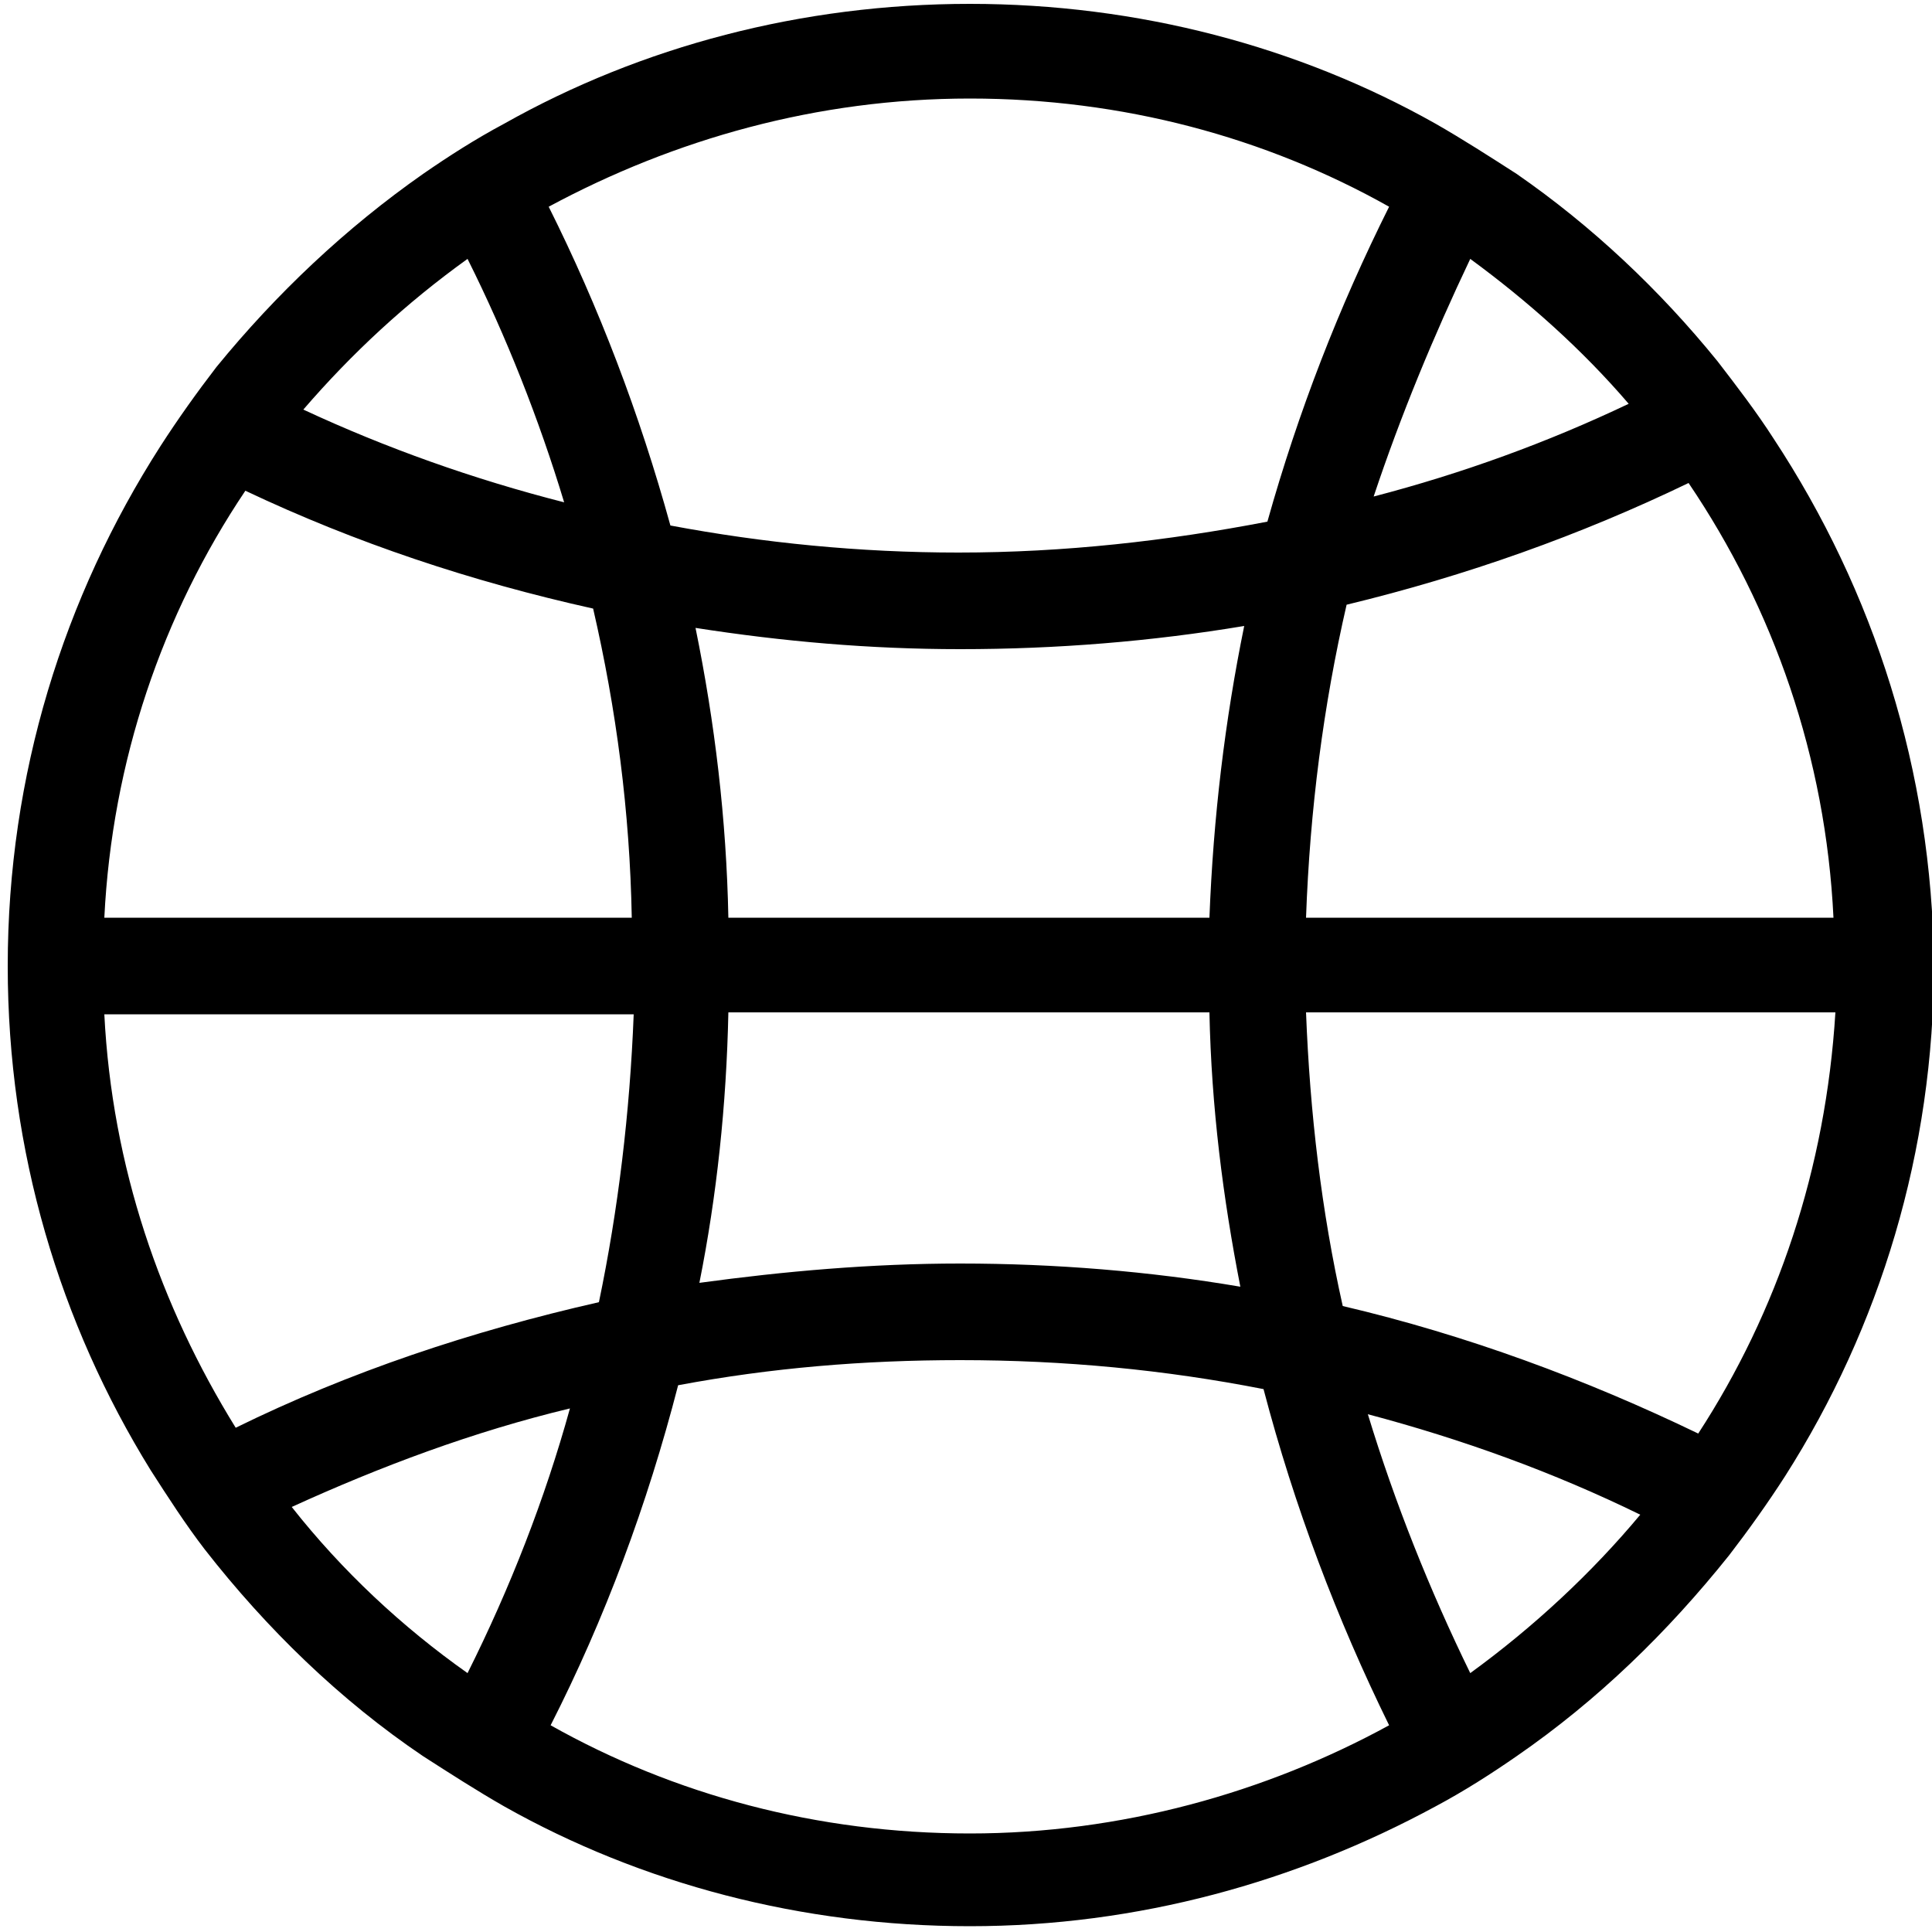 <?xml version="1.0" encoding="utf-8"?>
<!-- Generator: Adobe Illustrator 21.0.0, SVG Export Plug-In . SVG Version: 6.00 Build 0)  -->
<svg version="1.1" id="Layer_1" xmlns="http://www.w3.org/2000/svg" xmlns:xlink="http://www.w3.org/1999/xlink" x="0px" y="0px"
	 viewBox="0 0 100 100" style="enable-background:new 0 0 100 100;" xml:space="preserve">
<path d="M91.8,22.7c-0.9-1.4-1.9-2.7-2.9-4c-3-3.7-6.5-7-10.4-9.7c-1.4-0.9-2.8-1.8-4.2-2.6c-7.1-4-15.4-6.2-24.1-6.2
	S33.2,2.4,26.1,6.4c-1.5,0.8-2.9,1.7-4.2,2.6c-4,2.8-7.6,6.2-10.7,10c-1,1.3-2,2.7-2.9,4.1c-5,7.8-7.9,17-7.9,26.9
	c0,9.6,2.7,18.5,7.4,26.1c0.9,1.4,1.8,2.8,2.8,4.1c3.2,4.1,7,7.8,11.3,10.7c1.4,0.9,2.8,1.8,4.2,2.6c7.1,4,15.4,6.2,24.1,6.2
	c8.7,0,16.9-2.3,24.1-6.2c1.5-0.8,2.9-1.7,4.2-2.6c4.2-2.9,7.8-6.4,11-10.4c1-1.3,2-2.7,2.9-4.1c4.9-7.7,7.7-16.8,7.7-26.5
	C100,39.9,97,30.6,91.8,22.7z M87.4,25c4.4,6.5,7.1,14.2,7.5,22.5H67.6c0.2-5.6,0.9-11,2.1-16.2C75.9,29.8,81.8,27.7,87.4,25z
	 M76.1,13.4c3,2.2,5.8,4.7,8.2,7.5c-4.2,2-8.6,3.6-13.2,4.8C72.5,21.5,74.2,17.4,76.1,13.4z M50.2,5.1c7.9,0,15.3,2,21.7,5.6
	c-2.6,5.2-4.7,10.6-6.3,16.3c-5.2,1-10.5,1.6-16,1.6c-5.1,0-10.1-0.5-14.9-1.4c-1.6-5.8-3.7-11.3-6.3-16.5
	C34.9,7.2,42.3,5.1,50.2,5.1z M62.6,47.5H37.7c-0.1-5.1-0.7-10.1-1.7-15c4.5,0.7,9,1.1,13.7,1.1c5,0,9.9-0.4,14.7-1.2
	C63.4,37.3,62.8,42.3,62.6,47.5z M64.2,66.6c-4.7-0.8-9.6-1.2-14.5-1.2c-4.6,0-9.1,0.4-13.5,1c0.9-4.5,1.4-9.2,1.5-14h24.9
	C62.7,57.3,63.3,62,64.2,66.6z M24.2,13.4c2,4,3.7,8.3,5,12.6c-4.7-1.2-9.2-2.8-13.5-4.8C18.2,18.3,21,15.7,24.2,13.4z M12.7,25.4
	c5.7,2.7,11.7,4.7,18,6.1c1.2,5.2,1.9,10.5,2,16H5.4C5.8,39.4,8.4,31.8,12.7,25.4z M12.2,73.9c-3.9-6.3-6.4-13.5-6.8-21.4h27.4
	c-0.2,5.1-0.8,10.1-1.8,14.9C24.4,68.9,18.1,71,12.2,73.9z M24.2,86.6c-3.4-2.4-6.5-5.3-9.1-8.6c4.6-2.1,9.4-3.9,14.4-5.1
	C28.2,77.6,26.4,82.2,24.2,86.6z M50.2,94.9c-7.9,0-15.3-2-21.7-5.6c2.8-5.5,5-11.4,6.6-17.6c4.8-0.9,9.6-1.3,14.6-1.3
	c5.4,0,10.6,0.5,15.7,1.5c1.6,6.1,3.8,11.9,6.5,17.4C65.5,92.8,58,94.9,50.2,94.9z M76.1,86.6c-2.1-4.3-3.9-8.8-5.3-13.4
	c4.9,1.3,9.6,3,14.1,5.2C82.4,81.4,79.4,84.2,76.1,86.6z M87.9,74.2c-5.8-2.8-12-5.1-18.4-6.6c-1.1-4.9-1.7-10-1.9-15.2H95
	C94.5,60.5,92,67.9,87.9,74.2z"/>
</svg>
